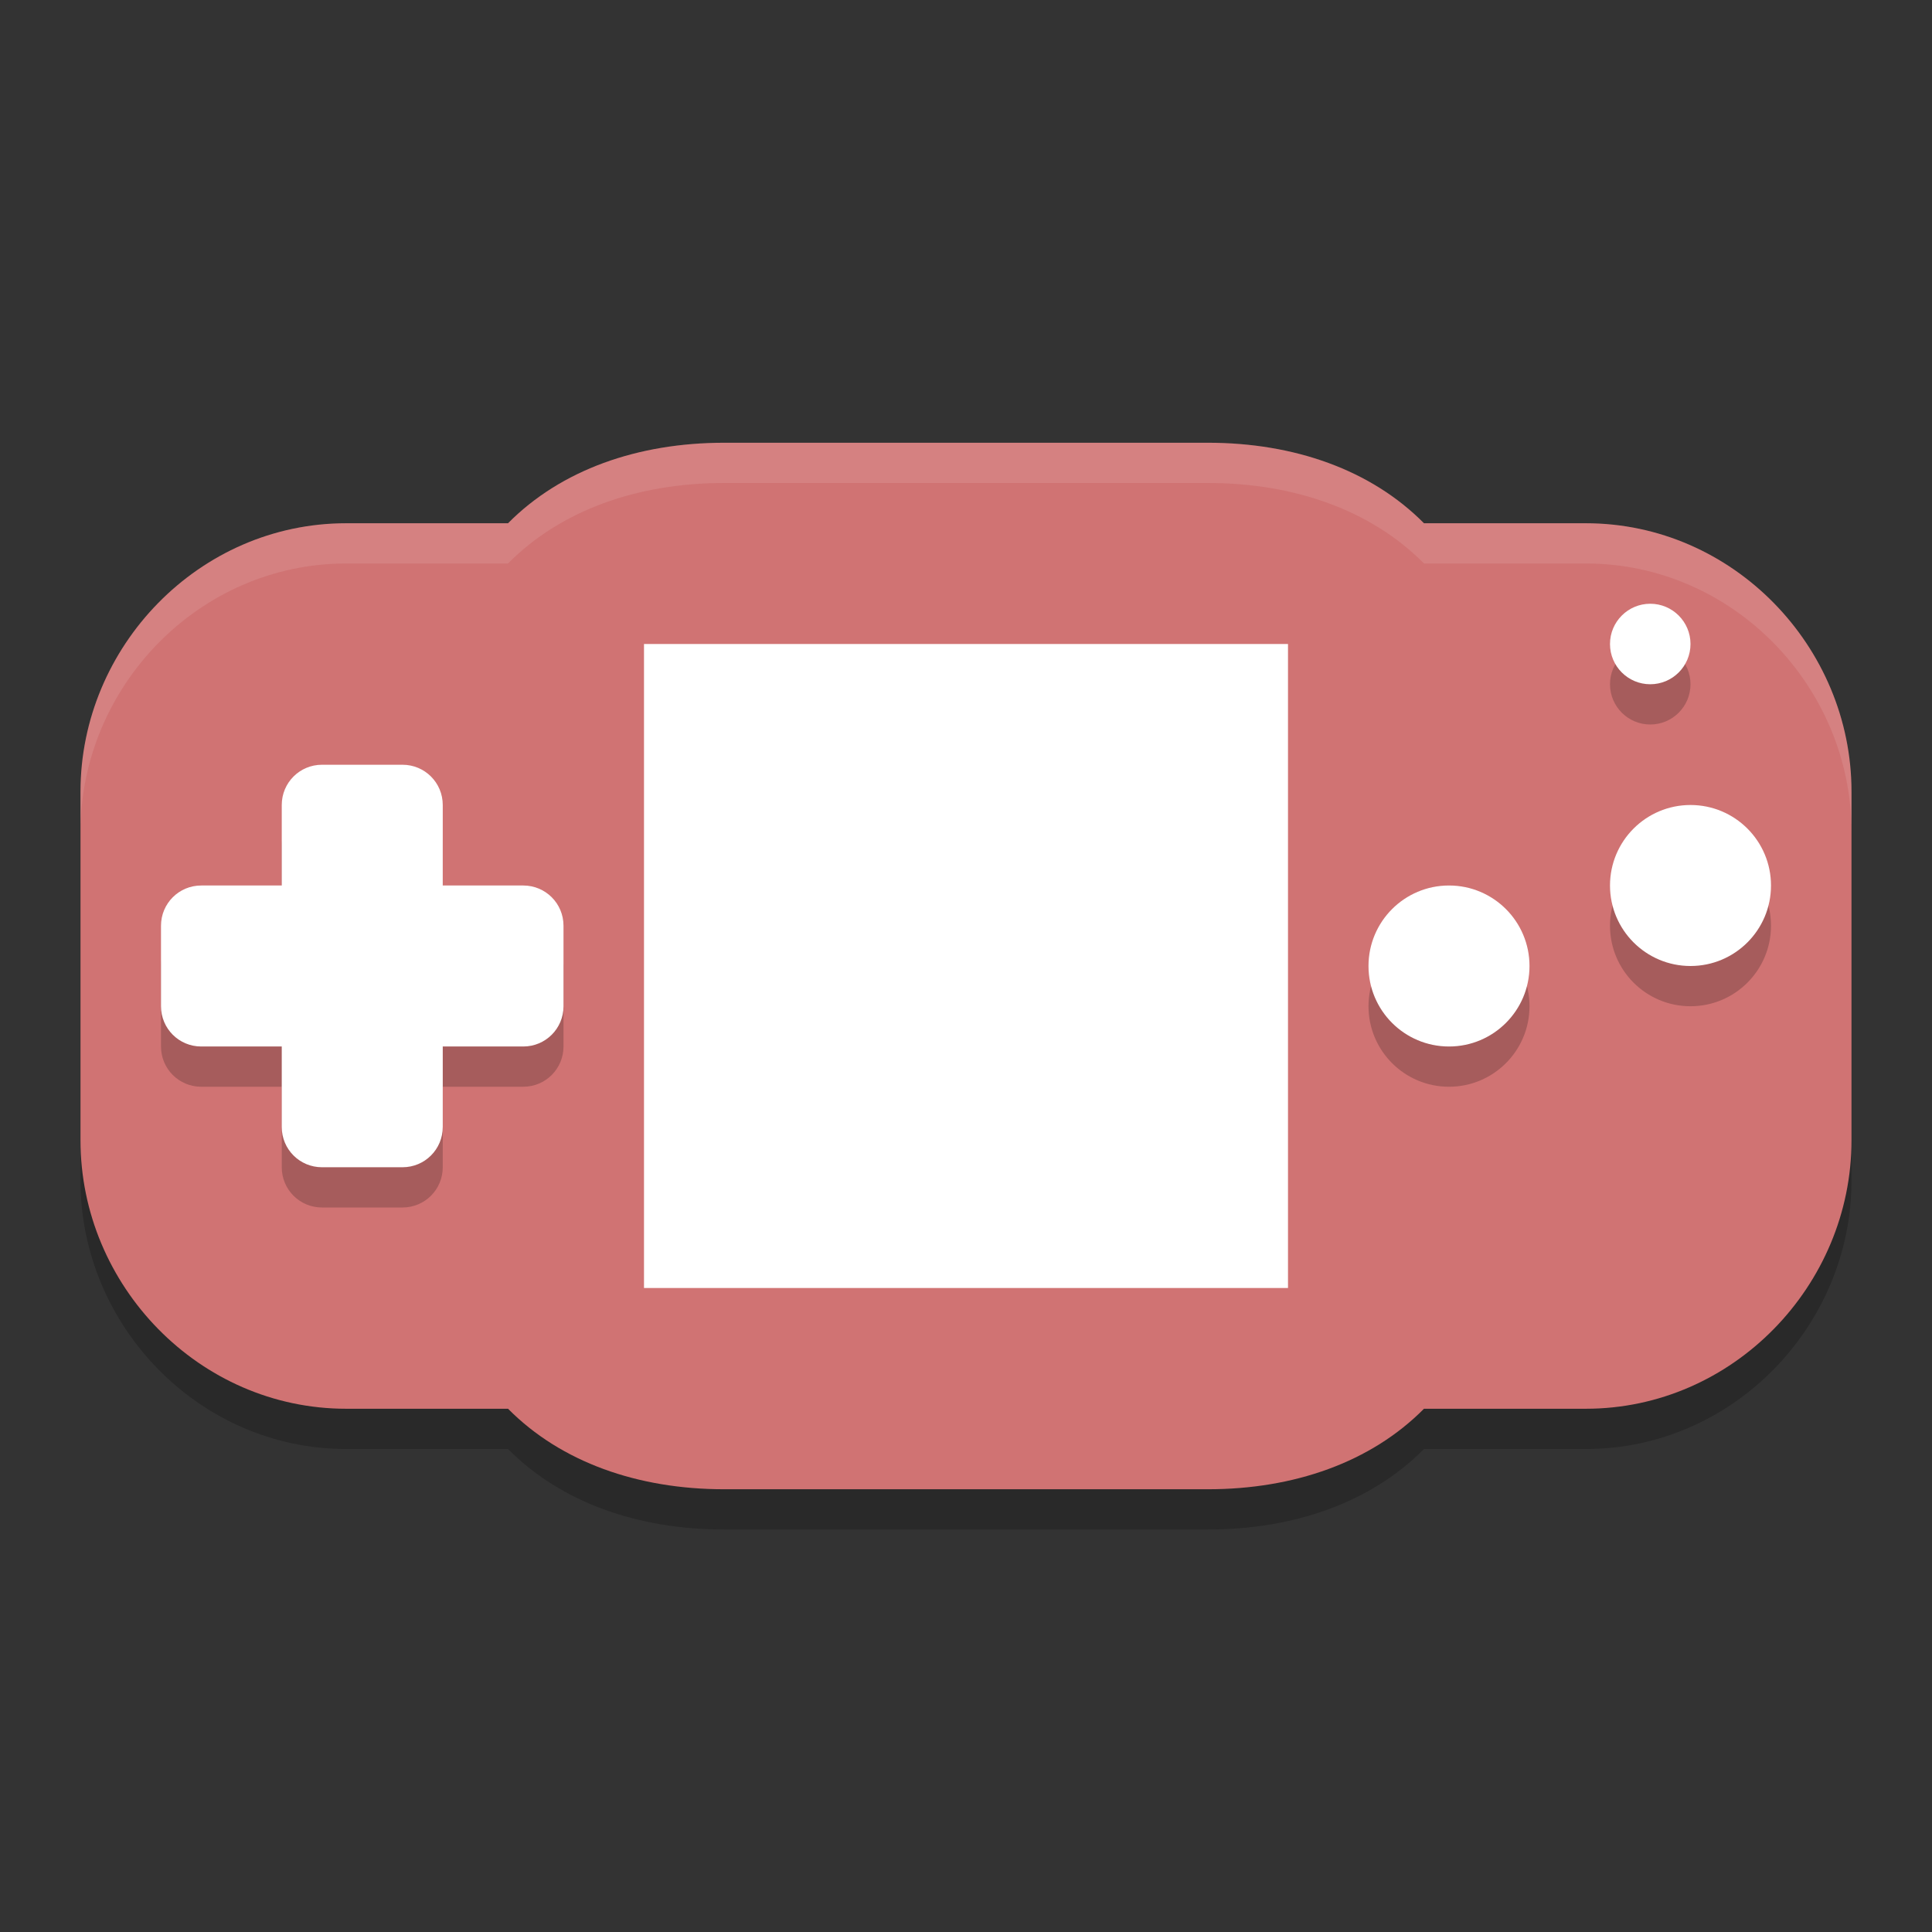 <?xml version="1.0" encoding="UTF-8" standalone="no"?>
<svg
   xmlns:dc="http://purl.org/dc/elements/1.1/"
   xmlns:cc="http://creativecommons.org/ns#"
   xmlns:rdf="http://www.w3.org/1999/02/22-rdf-syntax-ns#"
   xmlns:svg="http://www.w3.org/2000/svg"
   xmlns="http://www.w3.org/2000/svg"
   xmlns:sodipodi="http://sodipodi.sourceforge.net/DTD/sodipodi-0.dtd"
   xmlns:inkscape="http://www.inkscape.org/namespaces/inkscape"
   width="48"
   height="48"
   version="1"
   id="svg26"
   sodipodi:docname="vbam.svg"
   inkscape:version="0.92.5 (2060ec1f9f, 2020-04-08)">
  <rect width="100%" height="100%" fill="#333333" stroke="none"/>
  <defs
     id="defs30" />
  <sodipodi:namedview
     pagecolor="#ffffff"
     bordercolor="#d98c8c"
     borderopacity="1"
     objecttolerance="10"
     gridtolerance="10"
     guidetolerance="10"
     inkscape:pageopacity="0"
     inkscape:pageshadow="2"
     inkscape:window-width="783"
     inkscape:window-height="480"
     id="namedview28"
     showgrid="false"
     inkscape:zoom="6.9532167"
     inkscape:cx="31.087494"
     inkscape:cy="29.956211"
     inkscape:window-x="0"
     inkscape:window-y="28"
     inkscape:window-maximized="0"
     inkscape:current-layer="svg26" />
  <path
     style="opacity:0.2"
     d="m 17.991,12 c -2.142,0 -4.054,0.672 -5.369,2 L 8.6,14 C 4.944,14 2,17.066 2,20.667 l 0,8.667 C 2,32.934 4.944,36 8.6,36 l 4.022,0 c 1.315,1.328 3.227,2 5.369,2 l 12.018,0 c 2.142,0 4.054,-0.672 5.369,-2 L 39.4,36 c 3.656,0 6.6,-3.066 6.6,-6.667 l 0,-8.667 C 46,17.066 43.056,14 39.4,14 l -4.022,0 c -1.315,-1.328 -3.227,-2 -5.369,-2 z"
     id="path2" />
  <path
     style="fill:#d07373;fill-opacity:1"
     d="m 17.991,11 c -2.142,0 -4.054,0.672 -5.369,2 L 8.6,13 C 4.944,13 2,16.066 2,19.667 l 0,8.667 C 2,31.934 4.944,35 8.6,35 l 4.022,0 c 1.315,1.328 3.227,2 5.369,2 l 12.018,0 c 2.142,0 4.054,-0.672 5.369,-2 L 39.4,35 c 3.656,0 6.6,-3.066 6.6,-6.667 l 0,-8.667 C 46,16.066 43.056,13 39.4,13 l -4.022,0 c -1.315,-1.328 -3.227,-2 -5.369,-2 z"
     id="path4" />
  <circle
     style="opacity:0.2"
     cx="42"
     cy="23"
     r="2"
     id="circle6" />
  <circle
     style="fill:#ffffff"
     cx="42"
     cy="22"
     r="2"
     id="circle8" />
  <circle
     style="opacity:0.2"
     cx="25"
     cy="-36"
     r="2"
     transform="matrix(0,1,-1,0,0,0)"
     id="circle10" />
  <circle
     style="fill:#ffffff"
     cx="24"
     cy="-36"
     r="2"
     transform="matrix(0,1,-1,0,0,0)"
     id="circle12" />
  <path
     style="opacity:0.2"
     d="m 8,20 c -0.554,0 -1,0.446 -1,1 l 0,2 -2,0 c -0.554,0 -1,0.446 -1,1 l 0,2 c 0,0.554 0.446,1 1,1 l 2,0 0,2 c 0,0.554 0.446,1 1,1 l 2,0 c 0.554,0 1,-0.446 1,-1 l 0,-2 2,0 c 0.554,0 1,-0.446 1,-1 l 0,-2 c 0,-0.554 -0.446,-1 -1,-1 l -2,0 0,-2 c 0,-0.554 -0.446,-1 -1,-1 l -2,0 z"
     id="path14" />
  <path
     style="fill:#ffffff"
     d="m 8,19 c -0.554,0 -1,0.446 -1,1 l 0,2 -2,0 c -0.554,0 -1,0.446 -1,1 l 0,2 c 0,0.554 0.446,1 1,1 l 2,0 0,2 c 0,0.554 0.446,1 1,1 l 2,0 c 0.554,0 1,-0.446 1,-1 l 0,-2 2,0 c 0.554,0 1,-0.446 1,-1 l 0,-2 c 0,-0.554 -0.446,-1 -1,-1 l -2,0 0,-2 c 0,-0.554 -0.446,-1 -1,-1 l -2,0 z"
     id="path16" />
  <path
     style="fill:#ffffff;opacity:0.1"
     d="M 17.99 11 C 15.848 11 13.936 11.672 12.621 13 L 8.6 13 C 4.943 13 2 16.065 2 19.666 L 2 20.666 C 2 17.065 4.943 14 8.6 14 L 12.621 14 C 13.936 12.672 15.848 12 17.99 12 L 30.01 12 C 32.152 12 34.064 12.672 35.379 14 L 39.4 14 C 43.057 14 46 17.065 46 20.666 L 46 19.666 C 46 16.065 43.057 13 39.4 13 L 35.379 13 C 34.064 11.672 32.152 11 30.01 11 L 17.99 11 z"
     id="path18" />
  <rect
     style="fill:#ffffff;fill-opacity:1"
     width="16"
     height="16"
     x="16"
     y="16"
     id="rect20" />
  <circle
     style="opacity:0.2"
     cx="17"
     cy="-41"
     r="1"
     transform="matrix(0,1,-1,0,0,0)"
     id="circle22" />
  <circle
     style="fill:#ffffff;fill-opacity:1"
     cx="16"
     cy="-41"
     r="1"
     transform="matrix(0,1,-1,0,0,0)"
     id="circle24" />
</svg>
